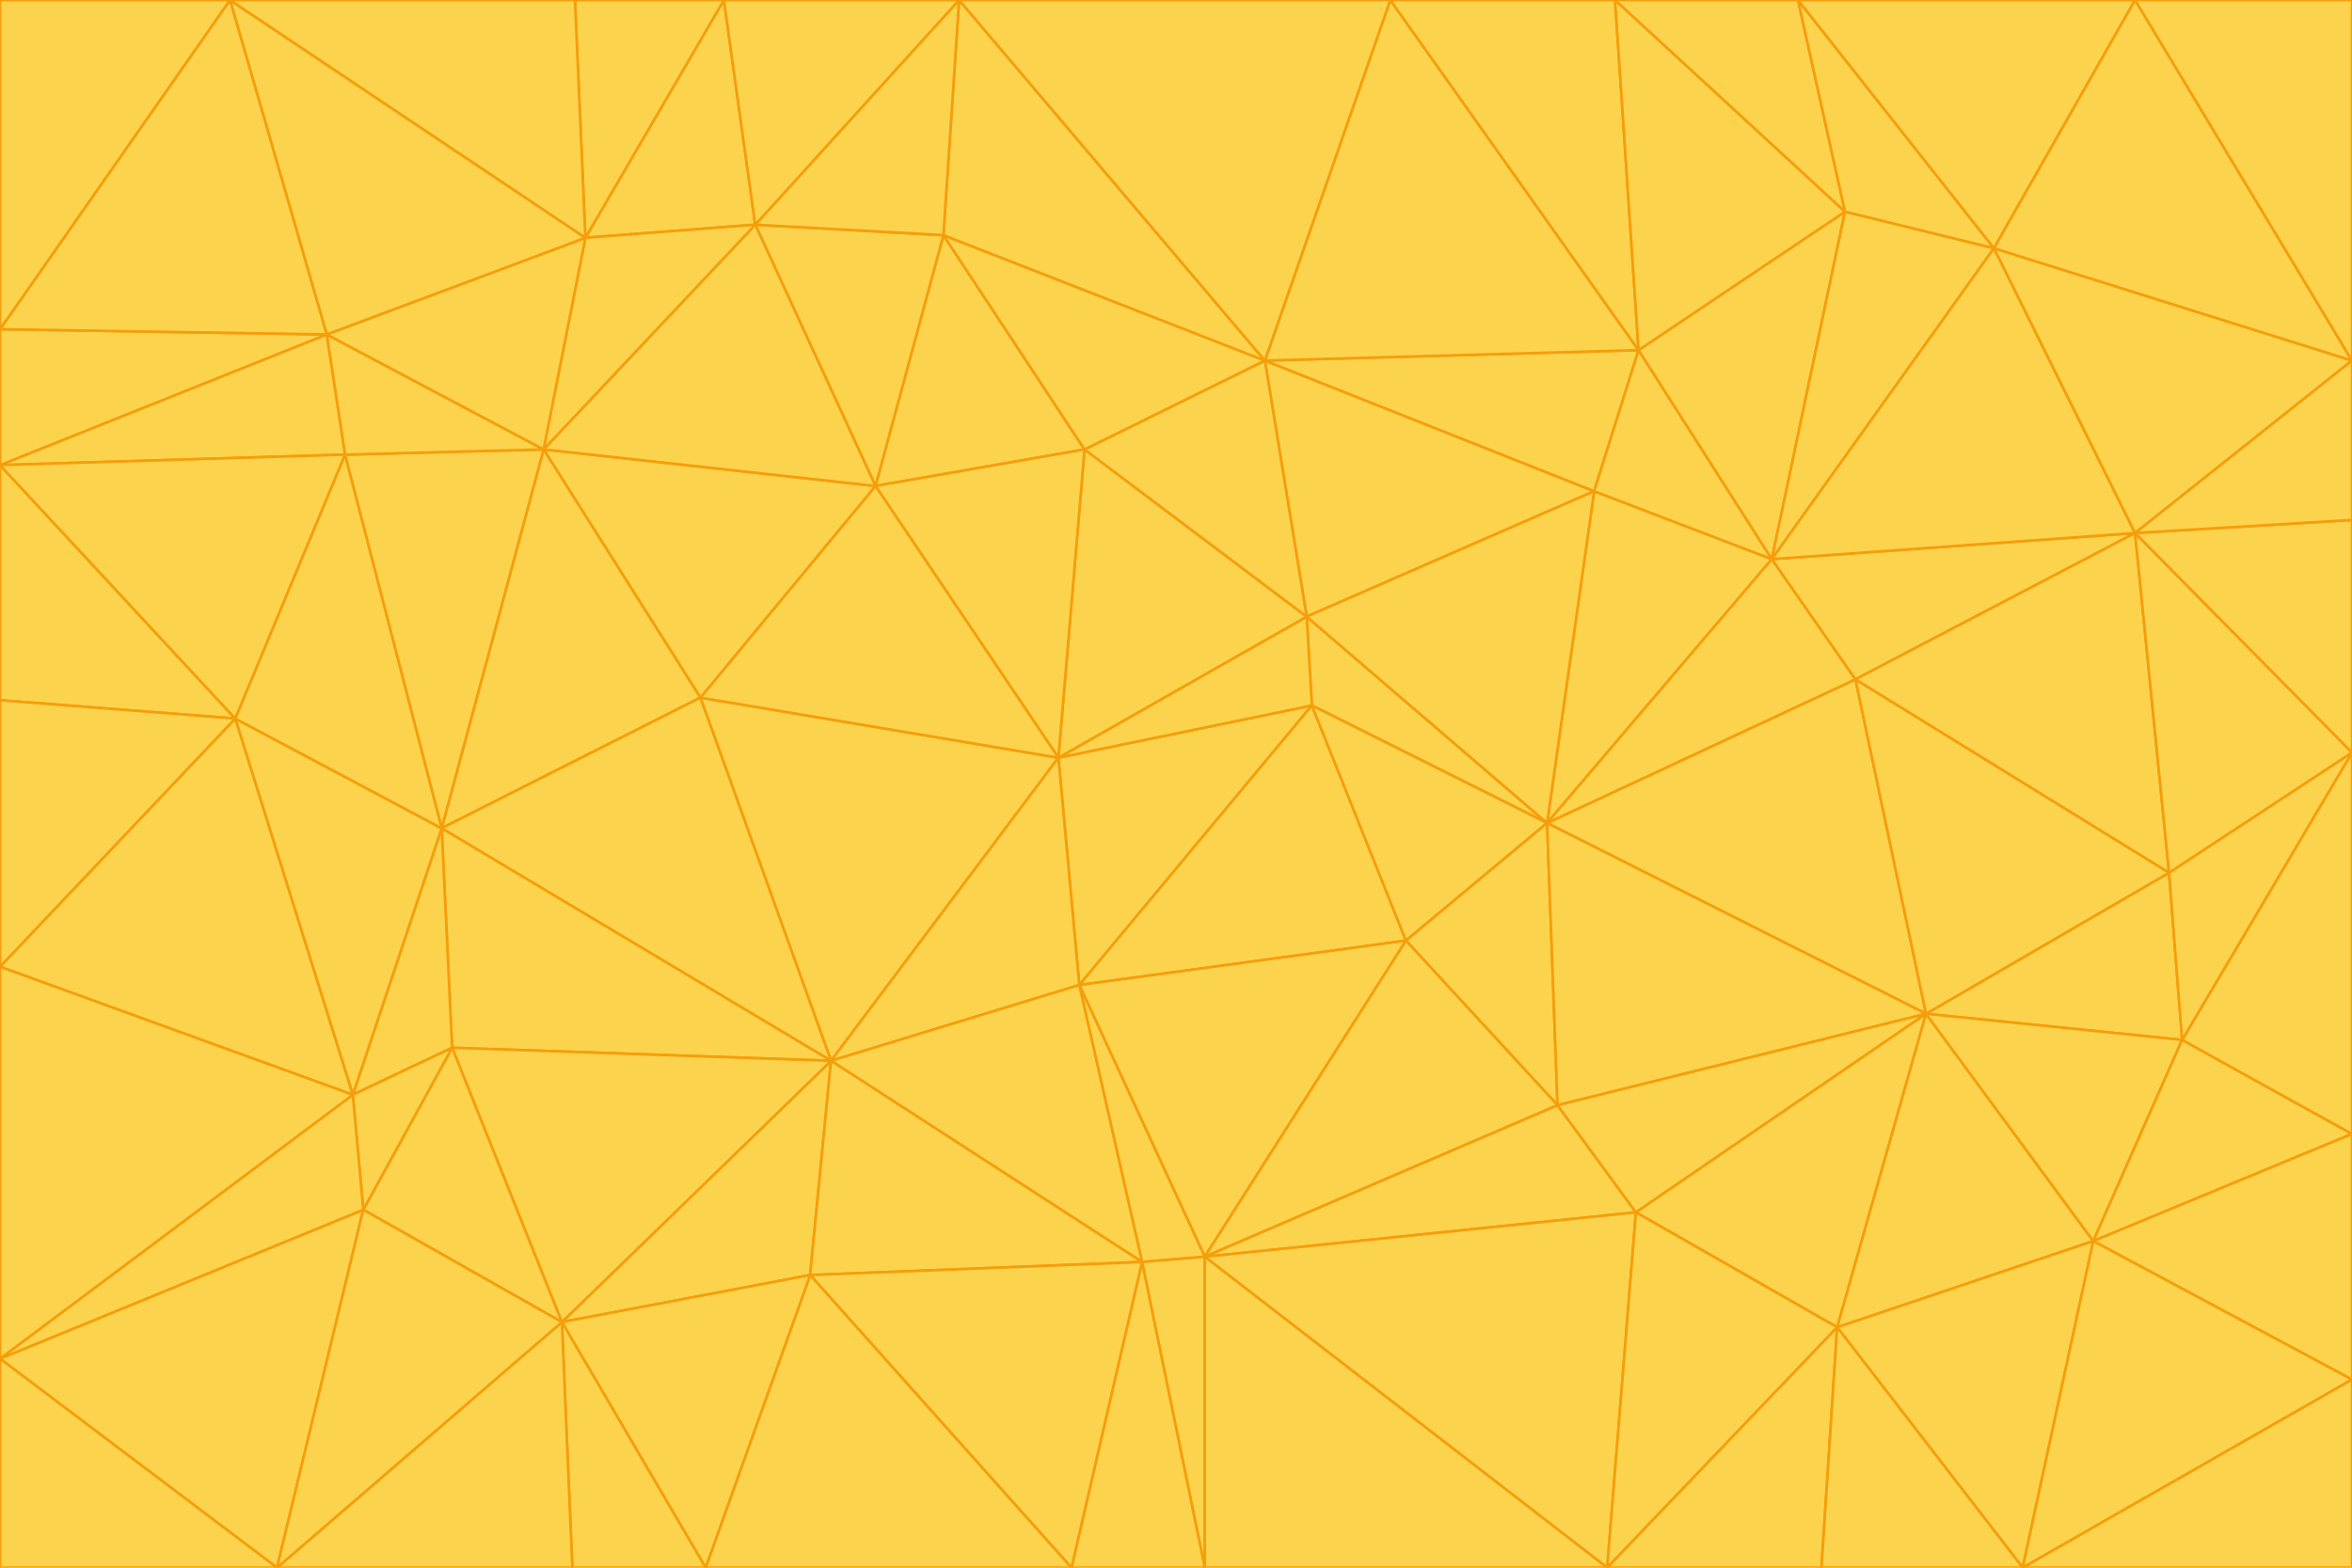 <svg id="visual" viewBox="0 0 900 600" width="900" height="600" xmlns="http://www.w3.org/2000/svg" xmlns:xlink="http://www.w3.org/1999/xlink" version="1.1"><g stroke-width="1" stroke-linejoin="bevel"><path d="M405 290L413 377L502 270Z" fill="#fcd34d" stroke="#f59e0b"></path><path d="M413 377L538 360L502 270Z" fill="#fcd34d" stroke="#f59e0b"></path><path d="M592 315L500 236L502 270Z" fill="#fcd34d" stroke="#f59e0b"></path><path d="M502 270L500 236L405 290Z" fill="#fcd34d" stroke="#f59e0b"></path><path d="M538 360L592 315L502 270Z" fill="#fcd34d" stroke="#f59e0b"></path><path d="M413 377L461 481L538 360Z" fill="#fcd34d" stroke="#f59e0b"></path><path d="M538 360L596 423L592 315Z" fill="#fcd34d" stroke="#f59e0b"></path><path d="M413 377L437 483L461 481Z" fill="#fcd34d" stroke="#f59e0b"></path><path d="M461 481L596 423L538 360Z" fill="#fcd34d" stroke="#f59e0b"></path><path d="M500 236L415 172L405 290Z" fill="#fcd34d" stroke="#f59e0b"></path><path d="M268 267L318 406L405 290Z" fill="#fcd34d" stroke="#f59e0b"></path><path d="M405 290L318 406L413 377Z" fill="#fcd34d" stroke="#f59e0b"></path><path d="M413 377L318 406L437 483Z" fill="#fcd34d" stroke="#f59e0b"></path><path d="M610 188L484 138L500 236Z" fill="#fcd34d" stroke="#f59e0b"></path><path d="M500 236L484 138L415 172Z" fill="#fcd34d" stroke="#f59e0b"></path><path d="M361 90L335 186L415 172Z" fill="#fcd34d" stroke="#f59e0b"></path><path d="M415 172L335 186L405 290Z" fill="#fcd34d" stroke="#f59e0b"></path><path d="M678 214L610 188L592 315Z" fill="#fcd34d" stroke="#f59e0b"></path><path d="M592 315L610 188L500 236Z" fill="#fcd34d" stroke="#f59e0b"></path><path d="M335 186L268 267L405 290Z" fill="#fcd34d" stroke="#f59e0b"></path><path d="M461 481L626 464L596 423Z" fill="#fcd34d" stroke="#f59e0b"></path><path d="M737 388L710 260L592 315Z" fill="#fcd34d" stroke="#f59e0b"></path><path d="M215 506L310 488L318 406Z" fill="#fcd34d" stroke="#f59e0b"></path><path d="M318 406L310 488L437 483Z" fill="#fcd34d" stroke="#f59e0b"></path><path d="M710 260L678 214L592 315Z" fill="#fcd34d" stroke="#f59e0b"></path><path d="M610 188L627 134L484 138Z" fill="#fcd34d" stroke="#f59e0b"></path><path d="M678 214L627 134L610 188Z" fill="#fcd34d" stroke="#f59e0b"></path><path d="M737 388L592 315L596 423Z" fill="#fcd34d" stroke="#f59e0b"></path><path d="M678 214L706 81L627 134Z" fill="#fcd34d" stroke="#f59e0b"></path><path d="M484 138L361 90L415 172Z" fill="#fcd34d" stroke="#f59e0b"></path><path d="M335 186L208 172L268 267Z" fill="#fcd34d" stroke="#f59e0b"></path><path d="M367 0L361 90L484 138Z" fill="#fcd34d" stroke="#f59e0b"></path><path d="M437 483L461 600L461 481Z" fill="#fcd34d" stroke="#f59e0b"></path><path d="M461 481L615 600L626 464Z" fill="#fcd34d" stroke="#f59e0b"></path><path d="M410 600L461 600L437 483Z" fill="#fcd34d" stroke="#f59e0b"></path><path d="M310 488L410 600L437 483Z" fill="#fcd34d" stroke="#f59e0b"></path><path d="M626 464L737 388L596 423Z" fill="#fcd34d" stroke="#f59e0b"></path><path d="M703 508L737 388L626 464Z" fill="#fcd34d" stroke="#f59e0b"></path><path d="M208 172L169 317L268 267Z" fill="#fcd34d" stroke="#f59e0b"></path><path d="M268 267L169 317L318 406Z" fill="#fcd34d" stroke="#f59e0b"></path><path d="M361 90L289 86L335 186Z" fill="#fcd34d" stroke="#f59e0b"></path><path d="M615 600L703 508L626 464Z" fill="#fcd34d" stroke="#f59e0b"></path><path d="M169 317L173 401L318 406Z" fill="#fcd34d" stroke="#f59e0b"></path><path d="M310 488L270 600L410 600Z" fill="#fcd34d" stroke="#f59e0b"></path><path d="M289 86L208 172L335 186Z" fill="#fcd34d" stroke="#f59e0b"></path><path d="M173 401L215 506L318 406Z" fill="#fcd34d" stroke="#f59e0b"></path><path d="M461 600L615 600L461 481Z" fill="#fcd34d" stroke="#f59e0b"></path><path d="M215 506L270 600L310 488Z" fill="#fcd34d" stroke="#f59e0b"></path><path d="M627 134L532 0L484 138Z" fill="#fcd34d" stroke="#f59e0b"></path><path d="M361 90L367 0L289 86Z" fill="#fcd34d" stroke="#f59e0b"></path><path d="M277 0L224 91L289 86Z" fill="#fcd34d" stroke="#f59e0b"></path><path d="M289 86L224 91L208 172Z" fill="#fcd34d" stroke="#f59e0b"></path><path d="M208 172L132 174L169 317Z" fill="#fcd34d" stroke="#f59e0b"></path><path d="M173 401L139 463L215 506Z" fill="#fcd34d" stroke="#f59e0b"></path><path d="M215 506L219 600L270 600Z" fill="#fcd34d" stroke="#f59e0b"></path><path d="M169 317L135 419L173 401Z" fill="#fcd34d" stroke="#f59e0b"></path><path d="M90 275L135 419L169 317Z" fill="#fcd34d" stroke="#f59e0b"></path><path d="M532 0L367 0L484 138Z" fill="#fcd34d" stroke="#f59e0b"></path><path d="M763 95L706 81L678 214Z" fill="#fcd34d" stroke="#f59e0b"></path><path d="M627 134L618 0L532 0Z" fill="#fcd34d" stroke="#f59e0b"></path><path d="M817 204L678 214L710 260Z" fill="#fcd34d" stroke="#f59e0b"></path><path d="M135 419L139 463L173 401Z" fill="#fcd34d" stroke="#f59e0b"></path><path d="M615 600L697 600L703 508Z" fill="#fcd34d" stroke="#f59e0b"></path><path d="M835 398L830 334L737 388Z" fill="#fcd34d" stroke="#f59e0b"></path><path d="M706 81L618 0L627 134Z" fill="#fcd34d" stroke="#f59e0b"></path><path d="M106 600L219 600L215 506Z" fill="#fcd34d" stroke="#f59e0b"></path><path d="M125 128L132 174L208 172Z" fill="#fcd34d" stroke="#f59e0b"></path><path d="M801 475L737 388L703 508Z" fill="#fcd34d" stroke="#f59e0b"></path><path d="M737 388L830 334L710 260Z" fill="#fcd34d" stroke="#f59e0b"></path><path d="M774 600L801 475L703 508Z" fill="#fcd34d" stroke="#f59e0b"></path><path d="M830 334L817 204L710 260Z" fill="#fcd34d" stroke="#f59e0b"></path><path d="M132 174L90 275L169 317Z" fill="#fcd34d" stroke="#f59e0b"></path><path d="M0 520L106 600L139 463Z" fill="#fcd34d" stroke="#f59e0b"></path><path d="M367 0L277 0L289 86Z" fill="#fcd34d" stroke="#f59e0b"></path><path d="M224 91L125 128L208 172Z" fill="#fcd34d" stroke="#f59e0b"></path><path d="M801 475L835 398L737 388Z" fill="#fcd34d" stroke="#f59e0b"></path><path d="M817 204L763 95L678 214Z" fill="#fcd34d" stroke="#f59e0b"></path><path d="M706 81L688 0L618 0Z" fill="#fcd34d" stroke="#f59e0b"></path><path d="M88 0L125 128L224 91Z" fill="#fcd34d" stroke="#f59e0b"></path><path d="M0 178L0 268L90 275Z" fill="#fcd34d" stroke="#f59e0b"></path><path d="M763 95L688 0L706 81Z" fill="#fcd34d" stroke="#f59e0b"></path><path d="M277 0L220 0L224 91Z" fill="#fcd34d" stroke="#f59e0b"></path><path d="M697 600L774 600L703 508Z" fill="#fcd34d" stroke="#f59e0b"></path><path d="M801 475L900 434L835 398Z" fill="#fcd34d" stroke="#f59e0b"></path><path d="M900 434L900 288L835 398Z" fill="#fcd34d" stroke="#f59e0b"></path><path d="M835 398L900 288L830 334Z" fill="#fcd34d" stroke="#f59e0b"></path><path d="M830 334L900 288L817 204Z" fill="#fcd34d" stroke="#f59e0b"></path><path d="M817 204L900 138L763 95Z" fill="#fcd34d" stroke="#f59e0b"></path><path d="M0 520L139 463L135 419Z" fill="#fcd34d" stroke="#f59e0b"></path><path d="M139 463L106 600L215 506Z" fill="#fcd34d" stroke="#f59e0b"></path><path d="M900 528L900 434L801 475Z" fill="#fcd34d" stroke="#f59e0b"></path><path d="M900 288L900 199L817 204Z" fill="#fcd34d" stroke="#f59e0b"></path><path d="M763 95L817 0L688 0Z" fill="#fcd34d" stroke="#f59e0b"></path><path d="M90 275L0 370L135 419Z" fill="#fcd34d" stroke="#f59e0b"></path><path d="M0 268L0 370L90 275Z" fill="#fcd34d" stroke="#f59e0b"></path><path d="M0 178L132 174L125 128Z" fill="#fcd34d" stroke="#f59e0b"></path><path d="M0 178L90 275L132 174Z" fill="#fcd34d" stroke="#f59e0b"></path><path d="M900 199L900 138L817 204Z" fill="#fcd34d" stroke="#f59e0b"></path><path d="M774 600L900 528L801 475Z" fill="#fcd34d" stroke="#f59e0b"></path><path d="M900 138L817 0L763 95Z" fill="#fcd34d" stroke="#f59e0b"></path><path d="M0 126L0 178L125 128Z" fill="#fcd34d" stroke="#f59e0b"></path><path d="M220 0L88 0L224 91Z" fill="#fcd34d" stroke="#f59e0b"></path><path d="M0 370L0 520L135 419Z" fill="#fcd34d" stroke="#f59e0b"></path><path d="M88 0L0 126L125 128Z" fill="#fcd34d" stroke="#f59e0b"></path><path d="M774 600L900 600L900 528Z" fill="#fcd34d" stroke="#f59e0b"></path><path d="M0 520L0 600L106 600Z" fill="#fcd34d" stroke="#f59e0b"></path><path d="M900 138L900 0L817 0Z" fill="#fcd34d" stroke="#f59e0b"></path><path d="M88 0L0 0L0 126Z" fill="#fcd34d" stroke="#f59e0b"></path></g></svg>